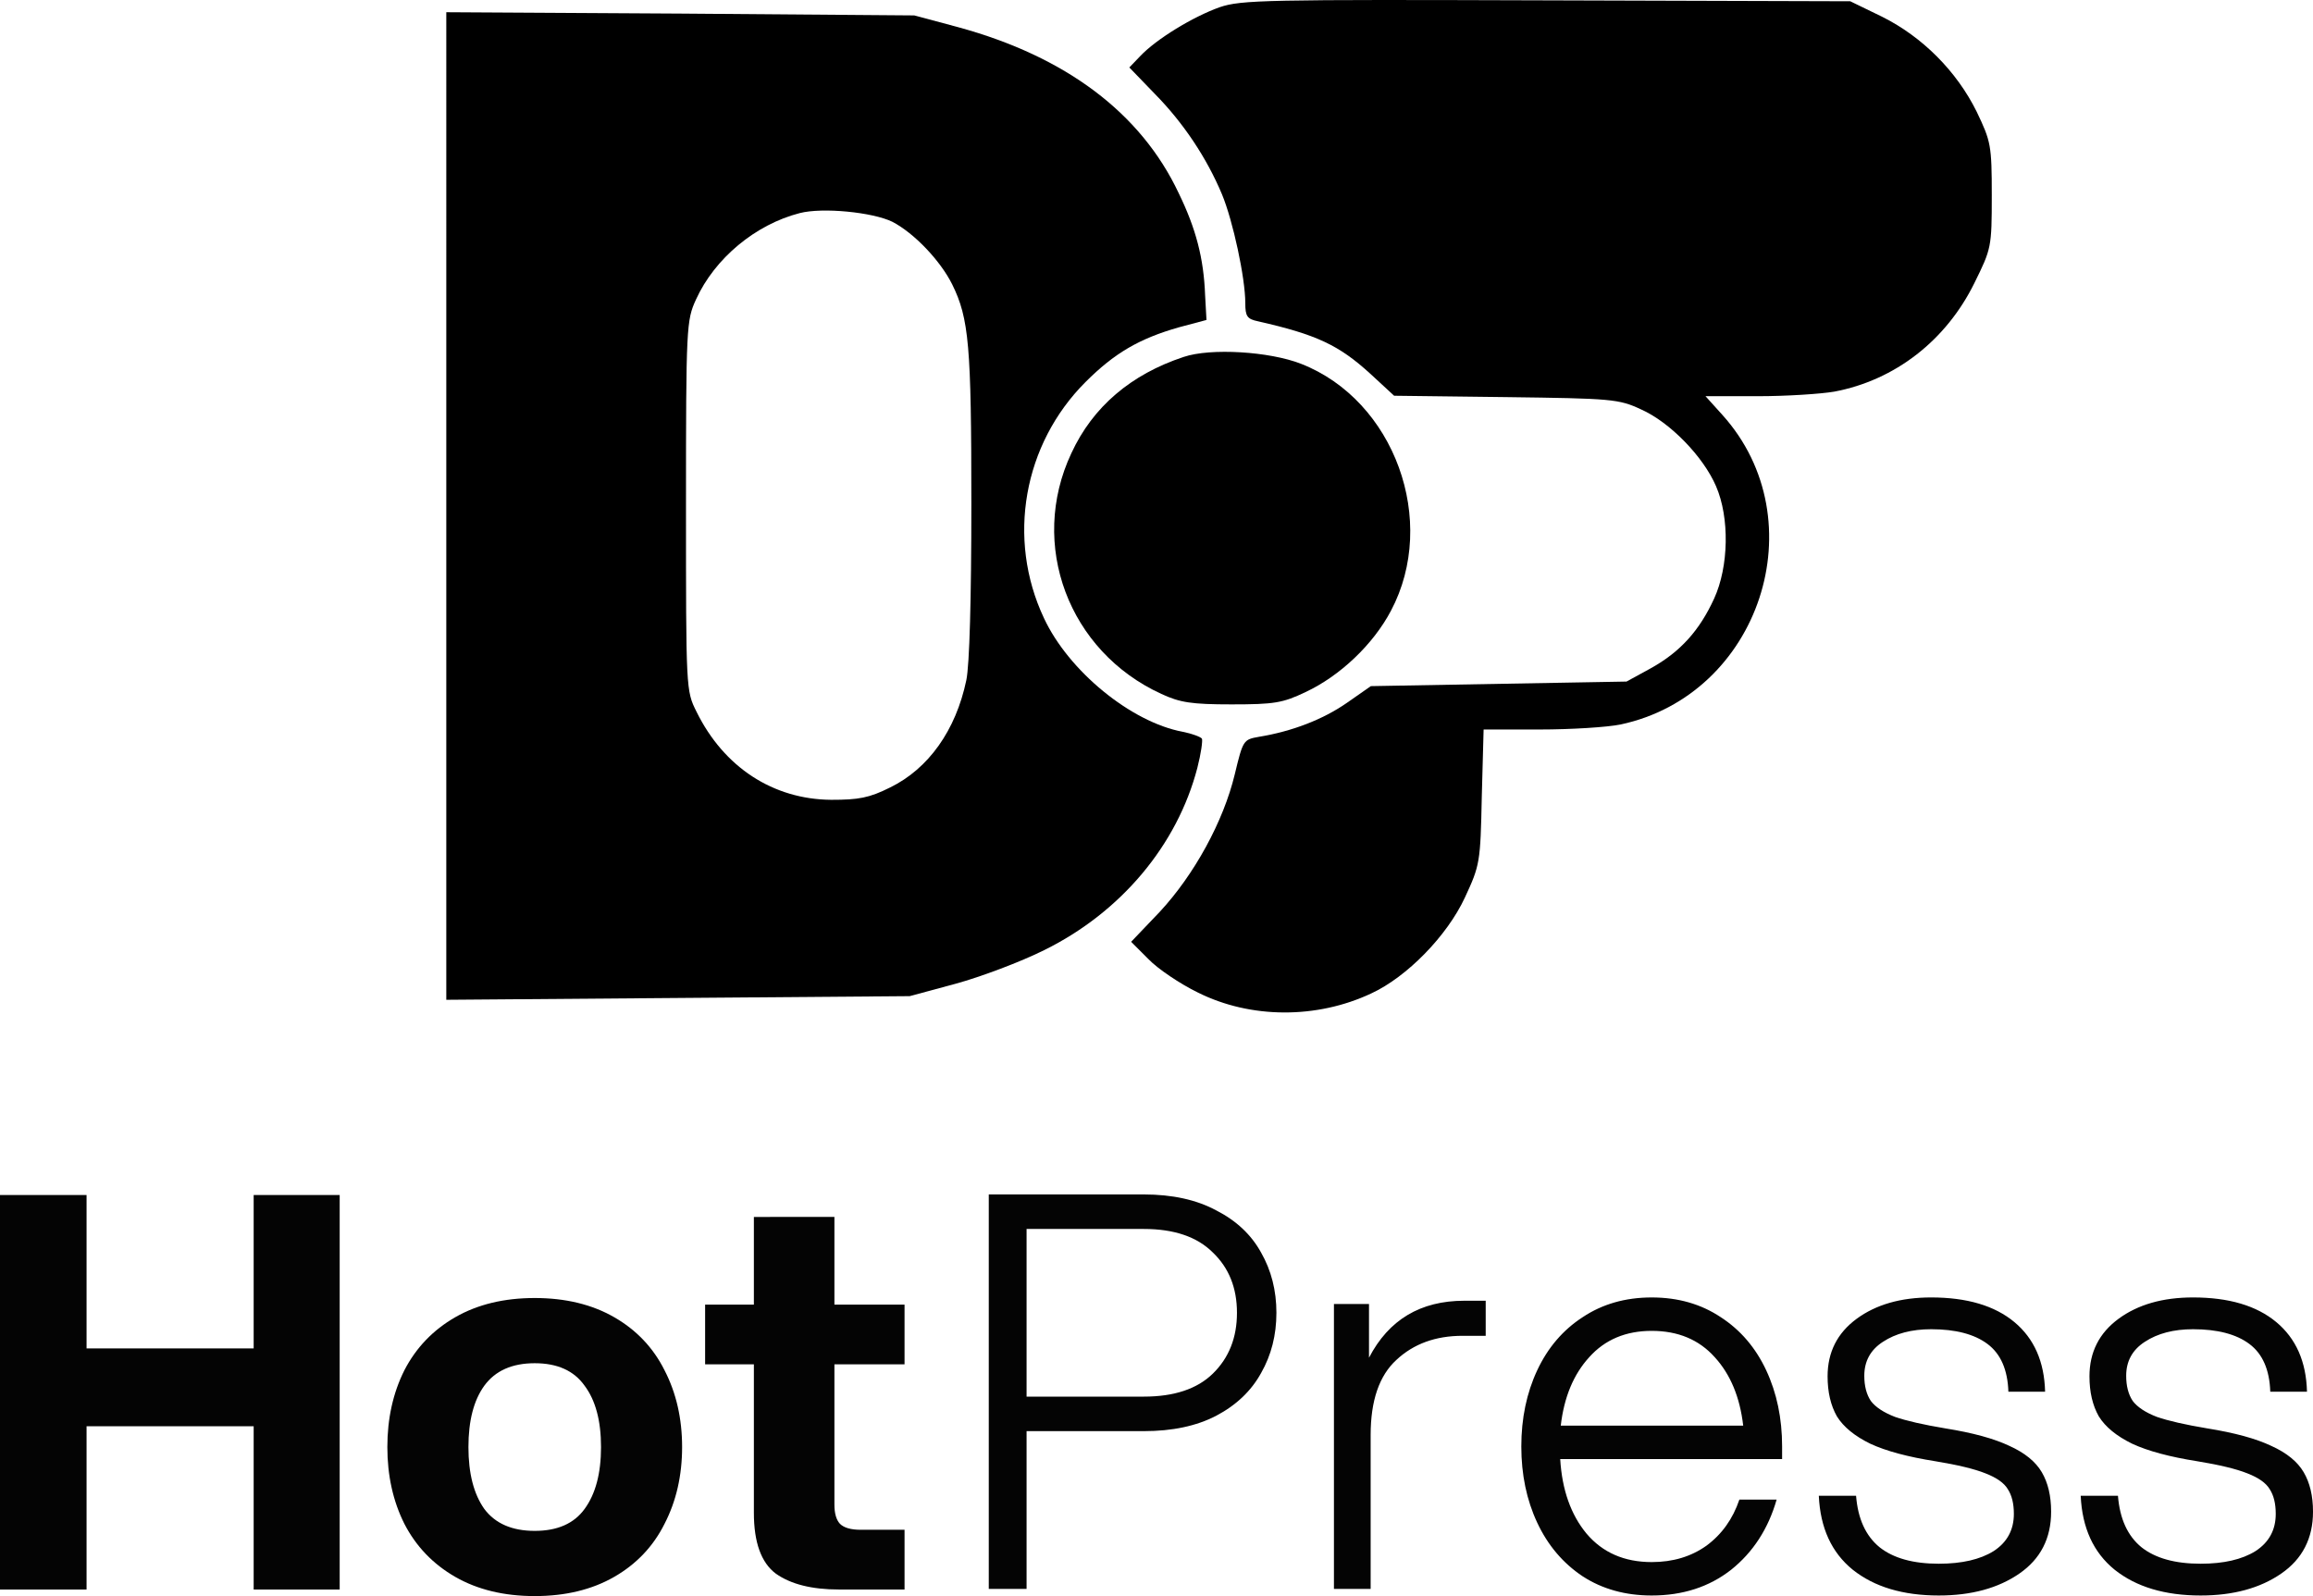<?xml version="1.0" encoding="UTF-8" standalone="no"?>
<svg
   version="1.0"
   width="506.608pt"
   height="349.576pt"
   viewBox="0 0 506.608 349.576"
   preserveAspectRatio="xMidYMid"
   id="svg17"
   sodipodi:docname="hotpress.svg"
   inkscape:export-filename="hotpress.svg"
   inkscape:export-xdpi="96"
   inkscape:export-ydpi="96"
   xmlns:inkscape="http://www.inkscape.org/namespaces/inkscape"
   xmlns:sodipodi="http://sodipodi.sourceforge.net/DTD/sodipodi-0.dtd"
   xmlns="http://www.w3.org/2000/svg"
   xmlns:svg="http://www.w3.org/2000/svg">
  <defs
     id="defs17" />
  <sodipodi:namedview
     id="namedview17"
     pagecolor="#505050"
     bordercolor="#eeeeee"
     borderopacity="1"
     inkscape:showpageshadow="0"
     inkscape:pageopacity="0"
     inkscape:pagecheckerboard="0"
     inkscape:deskcolor="#d1d1d1"
     inkscape:document-units="pt" />
  <path
     d="m 55.56,312.376 h -36.6 v 35.76 H -3.8146973e-8 v -86.4 H 18.96 v 33.6 h 36.6 v -33.6 H 74.4 v 86.4 H 55.56 Z m 61.56,37.2 q -10.08,0 -17.4,-4.2 -7.32,-4.2 -11.16,-11.64 -3.72,-7.44 -3.72,-16.8 0,-9.36 3.72,-16.8 3.84,-7.44 11.16,-11.64 7.32,-4.2 17.4,-4.2 10.08,0 17.4,4.2 7.32,4.2 11.04,11.64 3.84,7.44 3.84,16.8 0,9.36 -3.84,16.8 -3.72,7.44 -11.04,11.64 -7.32,4.2 -17.4,4.2 z m -14.52,-32.64 q 0,8.64 3.48,13.56 3.6,4.8 11.04,4.8 7.44,0 10.92,-4.8 3.6,-4.92 3.6,-13.56 0,-8.64 -3.6,-13.44 -3.48,-4.92 -10.92,-4.92 -7.44,0 -11.04,4.92 -3.48,4.8 -3.48,13.44 z m 80.16,-50.4 v 19.2 h 15.36 v 13.08 h -15.36 v 30.72 q 0,2.88 1.2,4.2 1.32,1.32 4.56,1.32 h 9.6 v 13.08 h -14.4 q -8.88,0 -13.8,-3.48 -4.8,-3.6 -4.8,-13.32 v -32.52 h -10.68 v -13.08 h 10.68 v -19.2 z"
     id="text22"
     style="font-weight:bold;font-size:120px;font-family:Aspekta;-inkscape-font-specification:'Aspekta, Bold';opacity:0.981;stroke:#000000;stroke-width:0"
     aria-label="Hot" />
  <path
     d="m 216.568,261.611 h 33.96 q 9.36,0 15.84,3.48 6.6,3.36 9.84,9.24 3.36,5.88 3.36,13.2 0,7.32 -3.36,13.2 -3.24,5.88 -9.84,9.36 -6.48,3.36 -15.84,3.36 h -25.68 v 34.56 h -8.28 z m 33.96,44.28 q 9.96,0 15.12,-5.04 5.28,-5.16 5.28,-13.32 0,-8.16 -5.28,-13.2 -5.16,-5.16 -15.12,-5.16 h -25.68 v 36.72 z m 41.64,-20.28 h 7.68 v 11.76 q 6.48,-12.48 20.88,-12.48 h 4.68 v 7.68 h -5.04 q -8.88,0 -14.52,5.28 -5.64,5.16 -5.64,16.44 v 33.72 h -8.04 z m 69.6,63.84 q -8.64,0 -15.12,-4.2 -6.48,-4.32 -9.96,-11.76 -3.48,-7.44 -3.48,-16.68 0,-9.24 3.48,-16.68 3.48,-7.44 9.96,-11.64 6.48,-4.32 15.12,-4.32 8.64,0 15.12,4.32 6.48,4.2 9.96,11.64 3.48,7.44 3.48,16.68 v 2.76 h -48.6 q 0.6,10.08 5.76,16.32 5.28,6.24 14.28,6.24 6.96,0 12,-3.6 5.04,-3.72 7.2,-10.08 h 8.16 q -2.76,9.6 -9.96,15.36 -7.2,5.64 -17.4,5.64 z m 20.04,-37.2 q -1.08,-9.36 -6.24,-15 -5.16,-5.76 -13.8,-5.76 -8.52,0 -13.68,5.76 -5.16,5.64 -6.24,15 z m 42.84,37.2 q -11.76,0 -18.84,-5.64 -6.96,-5.64 -7.44,-16.2 h 8.16 q 0.6,7.56 5.16,11.28 4.56,3.6 12.96,3.6 7.56,0 12,-2.76 4.44,-2.88 4.44,-8.16 0,-3.36 -1.32,-5.4 -1.2,-2.04 -4.92,-3.48 -3.6,-1.44 -10.92,-2.64 -9.12,-1.44 -14.28,-3.84 -5.16,-2.52 -7.32,-6 -2.04,-3.6 -2.04,-8.76 0,-7.92 6.36,-12.6 6.36,-4.68 16.32,-4.68 11.76,0 18.24,5.4 6.48,5.4 6.72,15.24 h -8.04 q -0.24,-7.2 -4.56,-10.44 -4.32,-3.24 -12.36,-3.24 -6.36,0 -10.56,2.76 -4.08,2.64 -4.08,7.44 0,3.36 1.44,5.52 1.56,2.04 5.28,3.48 3.84,1.32 11.04,2.52 9,1.44 14.04,3.84 5.04,2.28 7.08,5.76 2.04,3.48 2.04,8.64 0,8.76 -6.96,13.56 -6.96,4.8 -17.64,4.8 z m 57.36,0 q -11.76,0 -18.84,-5.64 -6.96,-5.64 -7.44,-16.2 h 8.16 q 0.6,7.56 5.16,11.28 4.56,3.6 12.96,3.6 7.56,0 12,-2.76 4.44,-2.88 4.44,-8.16 0,-3.36 -1.32,-5.4 -1.2,-2.04 -4.92,-3.48 -3.6,-1.44 -10.92,-2.64 -9.12,-1.44 -14.28,-3.84 -5.16,-2.52 -7.32,-6 -2.04,-3.6 -2.04,-8.76 0,-7.92 6.36,-12.6 6.36,-4.68 16.32,-4.68 11.76,0 18.24,5.4 6.48,5.4 6.72,15.24 h -8.04 q -0.24,-7.2 -4.56,-10.44 -4.32,-3.24 -12.36,-3.24 -6.36,0 -10.56,2.76 -4.08,2.64 -4.08,7.44 0,3.36 1.44,5.52 1.56,2.04 5.28,3.48 3.84,1.32 11.04,2.52 9,1.44 14.04,3.84 5.04,2.28 7.08,5.76 2.04,3.48 2.04,8.64 0,8.76 -6.96,13.56 -6.96,4.8 -17.64,4.8 z"
     id="text23"
     style="font-weight:300;font-size:120px;font-family:Aspekta;-inkscape-font-specification:'Aspekta, Light';opacity:0.981;stroke:#000000;stroke-width:0"
     aria-label="Press" />
  <path
     d="m 267.151,1.576 c -5.9,2.1 -13.9,7 -17.4,10.7 l -2.4,2.5 5.6,5.8 c 6.2,6.3 11.3,13.9 14.7,22 2.4,5.8 5.1,18.3 5.1,23.8 0,2.9 0.4,3.5 2.8,4 12.8,2.9 17.7,5.2 24.6,11.5 l 5.2,4.8 24.5,0.3 c 23.1,0.3 24.7,0.4 29.6,2.7 6.3,2.8 13.6,10.3 16.4,16.8 3,6.9 2.8,17.6 -0.4,24.6 -3.2,7 -7.4,11.7 -13.9,15.3 l -5.3,2.9 -28,0.5 -28,0.5 -5.3,3.7 c -5.2,3.6 -11.9,6.2 -19.2,7.4 -3.4,0.6 -3.5,0.7 -5.3,8.2 -2.5,10.4 -8.9,22 -16.4,30.1 l -6.3,6.6 3.8,3.8 c 2,2.1 6.9,5.4 10.8,7.3 11.6,5.8 26.1,5.8 38,0.2 7.8,-3.6 16.6,-12.6 20.5,-21 3.3,-7.1 3.4,-7.7 3.7,-22.1 l 0.4,-14.7 h 12.3 c 6.8,0 14.8,-0.5 17.7,-1.1 30.5,-6.5 43.1,-44.7 22.3,-67.8 l -3.7,-4.1 h 11.4 c 6.4,0 13.9,-0.5 16.8,-1 13.3,-2.5 24.5,-11.2 30.7,-23.8 3.7,-7.5 3.8,-7.8 3.8,-19.2 0,-11 -0.2,-11.8 -3.3,-18.3 -4.4,-8.9 -11.9,-16.4 -20.7,-20.8 l -7,-3.4 -66.5,-0.2 c -61.4,-0.2 -66.9,-0.1 -71.6,1.5 z"
     id="path1-5"
     style="stroke-width:0.1" />
  <path
     d="m 97.751,110.776 v 108.2 l 50.8,-0.4 50.7,-0.4 10,-2.7 c 5.5,-1.5 14.3,-4.8 19.5,-7.4 16.8,-8.3 29.1,-23 33.5,-39.9 0.8,-3.1 1.2,-6 1,-6.4 -0.3,-0.4 -2.2,-1.1 -4.2,-1.5 -11.3,-2.1 -25,-13.3 -30.4,-24.9 -8.2,-17.4 -4.5,-38.1 9.1,-51.7 6.3,-6.3 11.7,-9.5 20.5,-12 l 6,-1.6 -0.3,-5.4 c -0.3,-8.1 -2,-14.6 -5.8,-22.4 -8.3,-17.6 -24.8,-29.9 -48.2,-36.3 l -9.7,-2.6 -51.2,-0.4 -51.3,-0.3 z M 195.451,48.576 c 4.8,2.5 10.5,8.5 13.1,13.7 3.7,7.5 4.2,13.5 4.2,48 0,20.9 -0.4,35.4 -1.1,38.7 -2.3,11 -8.3,19.4 -16.7,23.5 -4.6,2.3 -6.9,2.7 -12.9,2.7 -12.7,-0.1 -23.5,-7.1 -29.5,-19.3 -2.3,-4.6 -2.3,-4.8 -2.3,-45.1 0,-39.4 0.1,-40.6 2.2,-45.2 4.1,-9 13,-16.4 22.7,-18.9 5,-1.3 16,-0.2 20.3,1.9 z"
     id="path2-5"
     style="stroke-width:0.1" />
  <path
     d="m 259.251,78.176 c -11.5,3.8 -19.9,10.9 -24.6,21.1 -9.4,20 -0.6,43.4 19.7,52.7 4.1,1.9 6.6,2.3 15.4,2.3 9.3,0 11.2,-0.3 16.2,-2.7 7.5,-3.5 14.8,-10.4 18.7,-17.8 10.4,-19.6 0.8,-46.1 -19.7,-54.1 -6.9,-2.7 -19.8,-3.5 -25.7,-1.5 z"
     id="path3-8"
     style="stroke-width:0.1" />
</svg>
